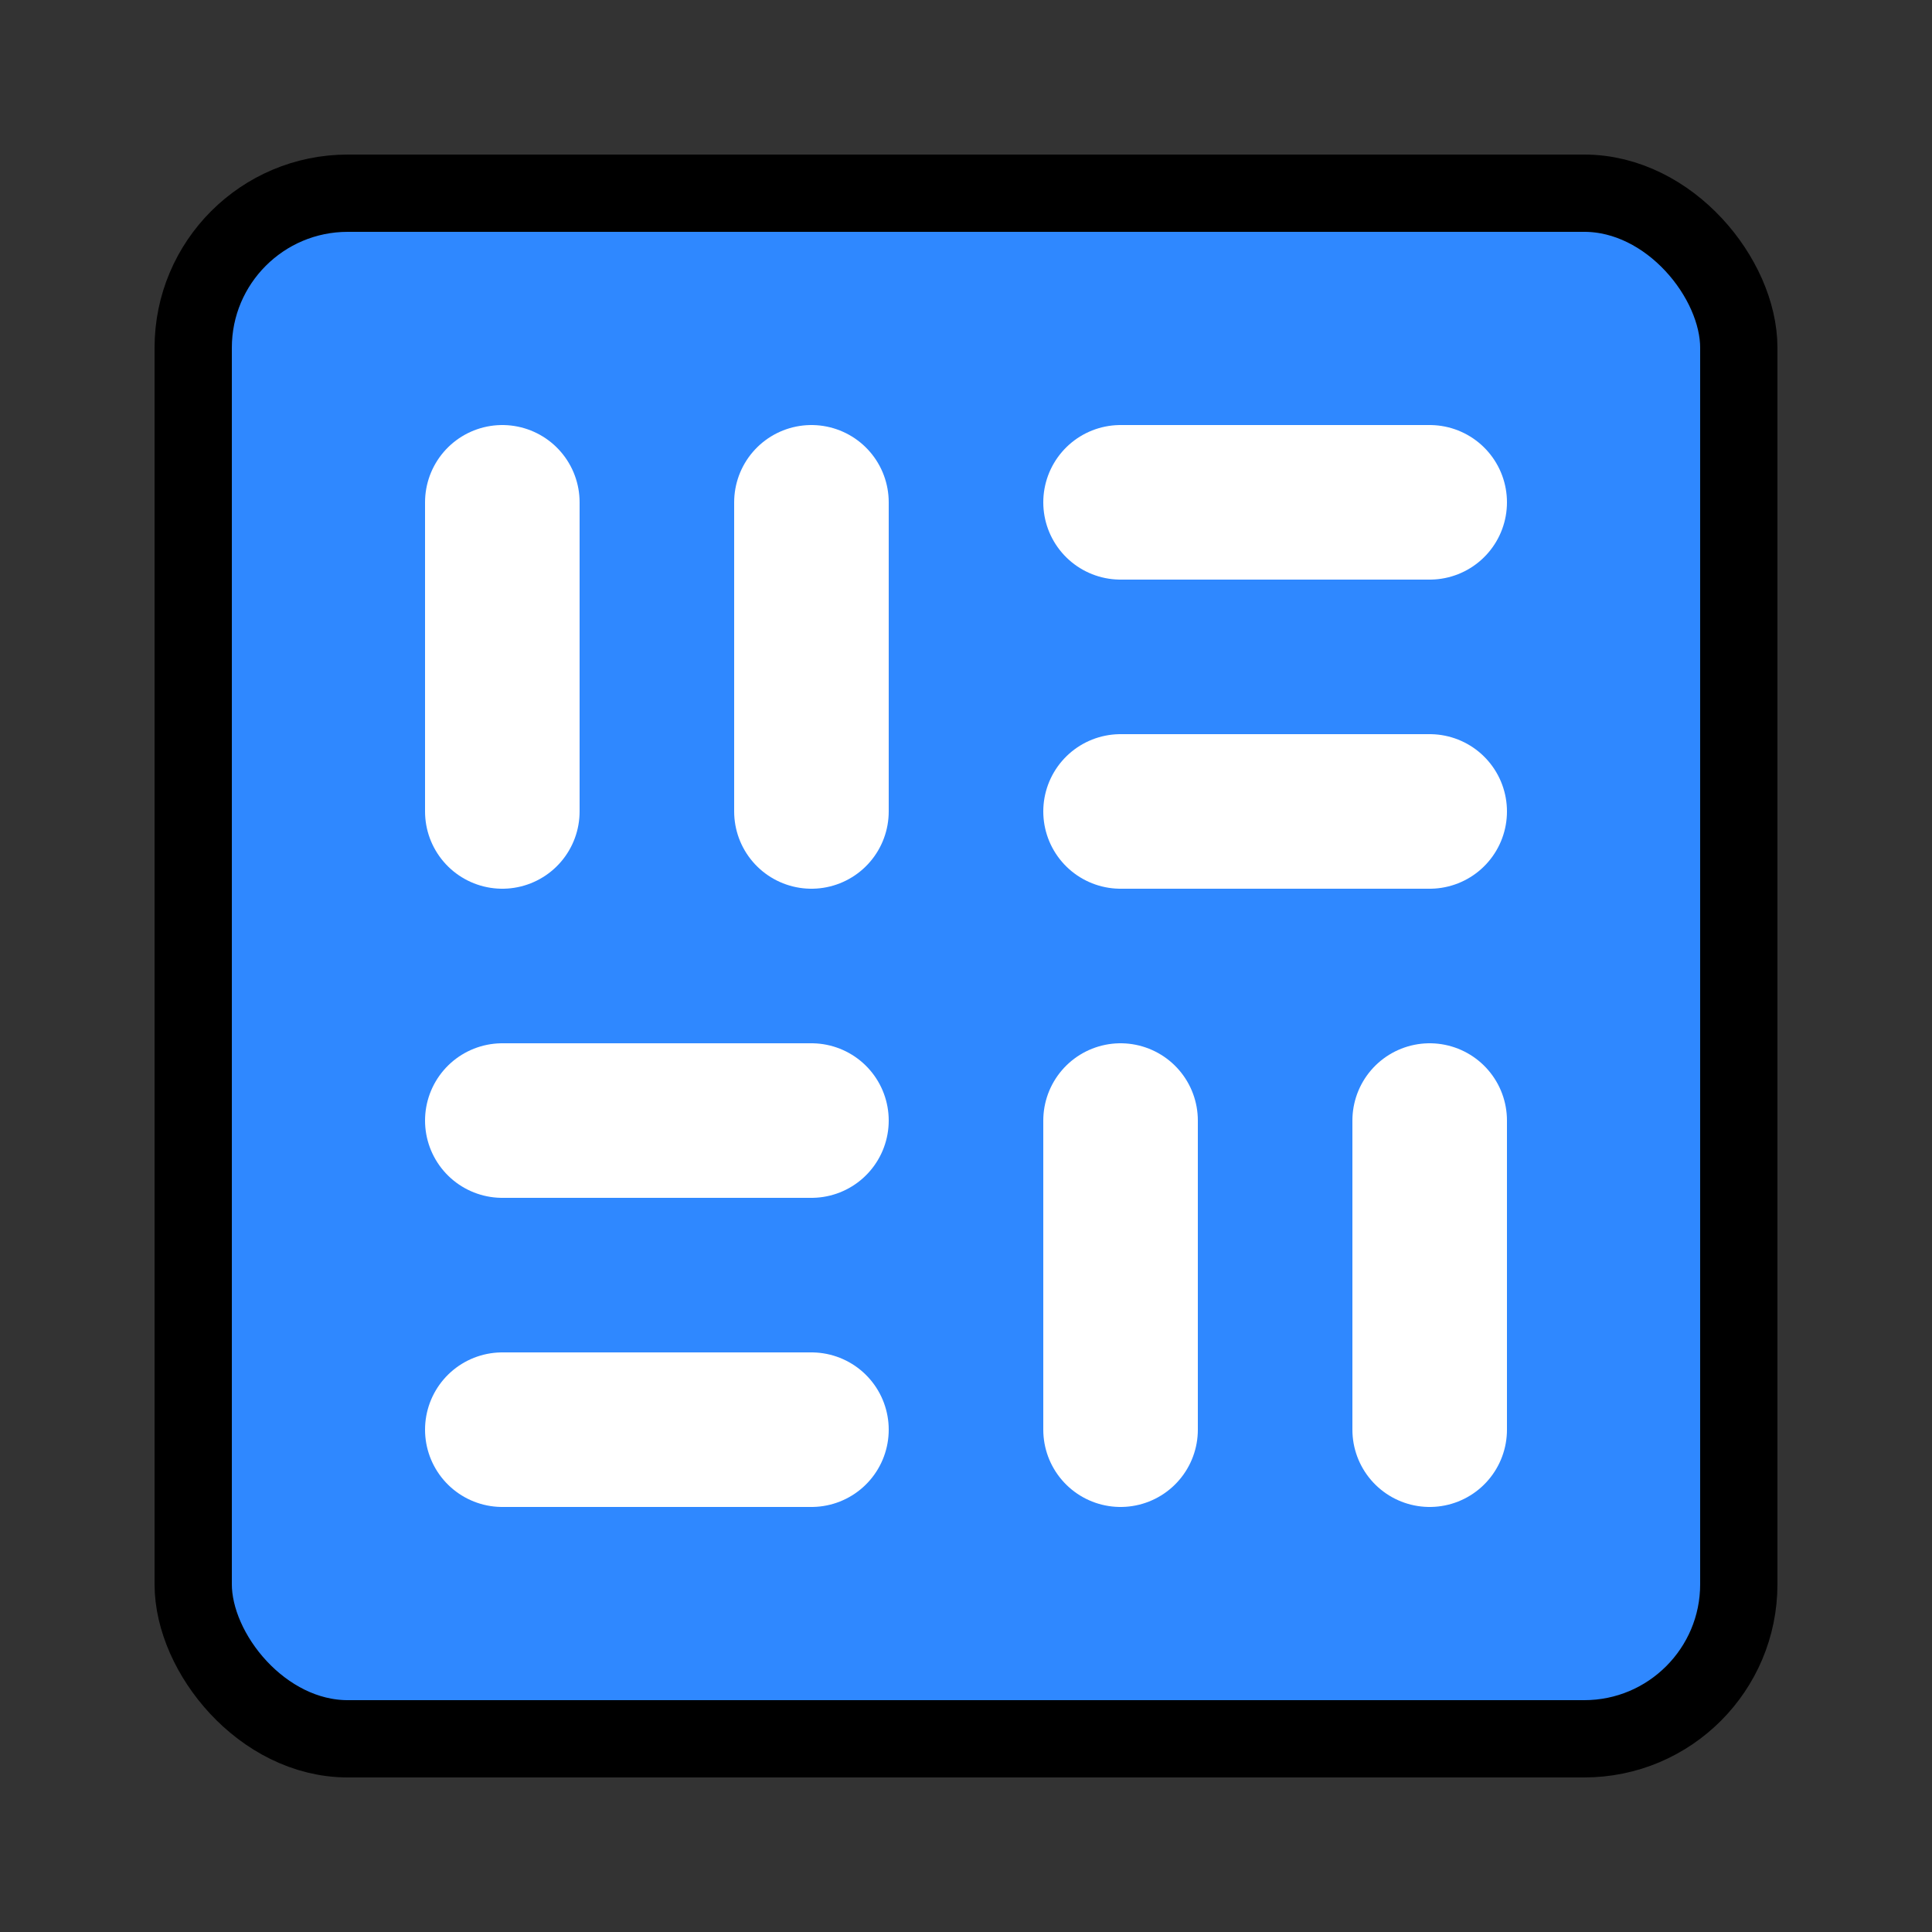 <?xml version="1.0" ?>
<svg fill="none" height="48" viewBox="-1 -1 50 50" width="48" xmlns="http://www.w3.org/2000/svg">
    <rect x="-1" y="-1" width="50" height="50" fill="#333333" stroke="none"/>
    <rect fill="#2F88FF" height="40" rx="4" stroke="black" stroke-linecap="round" stroke-linejoin="round"
        stroke-width="2" width="40" x="4" y="4" />
    <path d="M12 12V20" stroke="white" stroke-linecap="round" stroke-linejoin="round" stroke-width="4" />
    <path d="M28 28V36" stroke="white" stroke-linecap="round" stroke-linejoin="round" stroke-width="4" />
    <path d="M20 12V20" stroke="white" stroke-linecap="round" stroke-linejoin="round" stroke-width="4" />
    <path d="M28 12H36" stroke="white" stroke-linecap="round" stroke-linejoin="round" stroke-width="4" />
    <path d="M12 28H20" stroke="white" stroke-linecap="round" stroke-linejoin="round" stroke-width="4" />
    <path d="M28 20H36" stroke="white" stroke-linecap="round" stroke-linejoin="round" stroke-width="4" />
    <path d="M12 36H20" stroke="white" stroke-linecap="round" stroke-linejoin="round" stroke-width="4" />
    <path d="M36 28V36" stroke="white" stroke-linecap="round" stroke-linejoin="round" stroke-width="4" />
</svg>